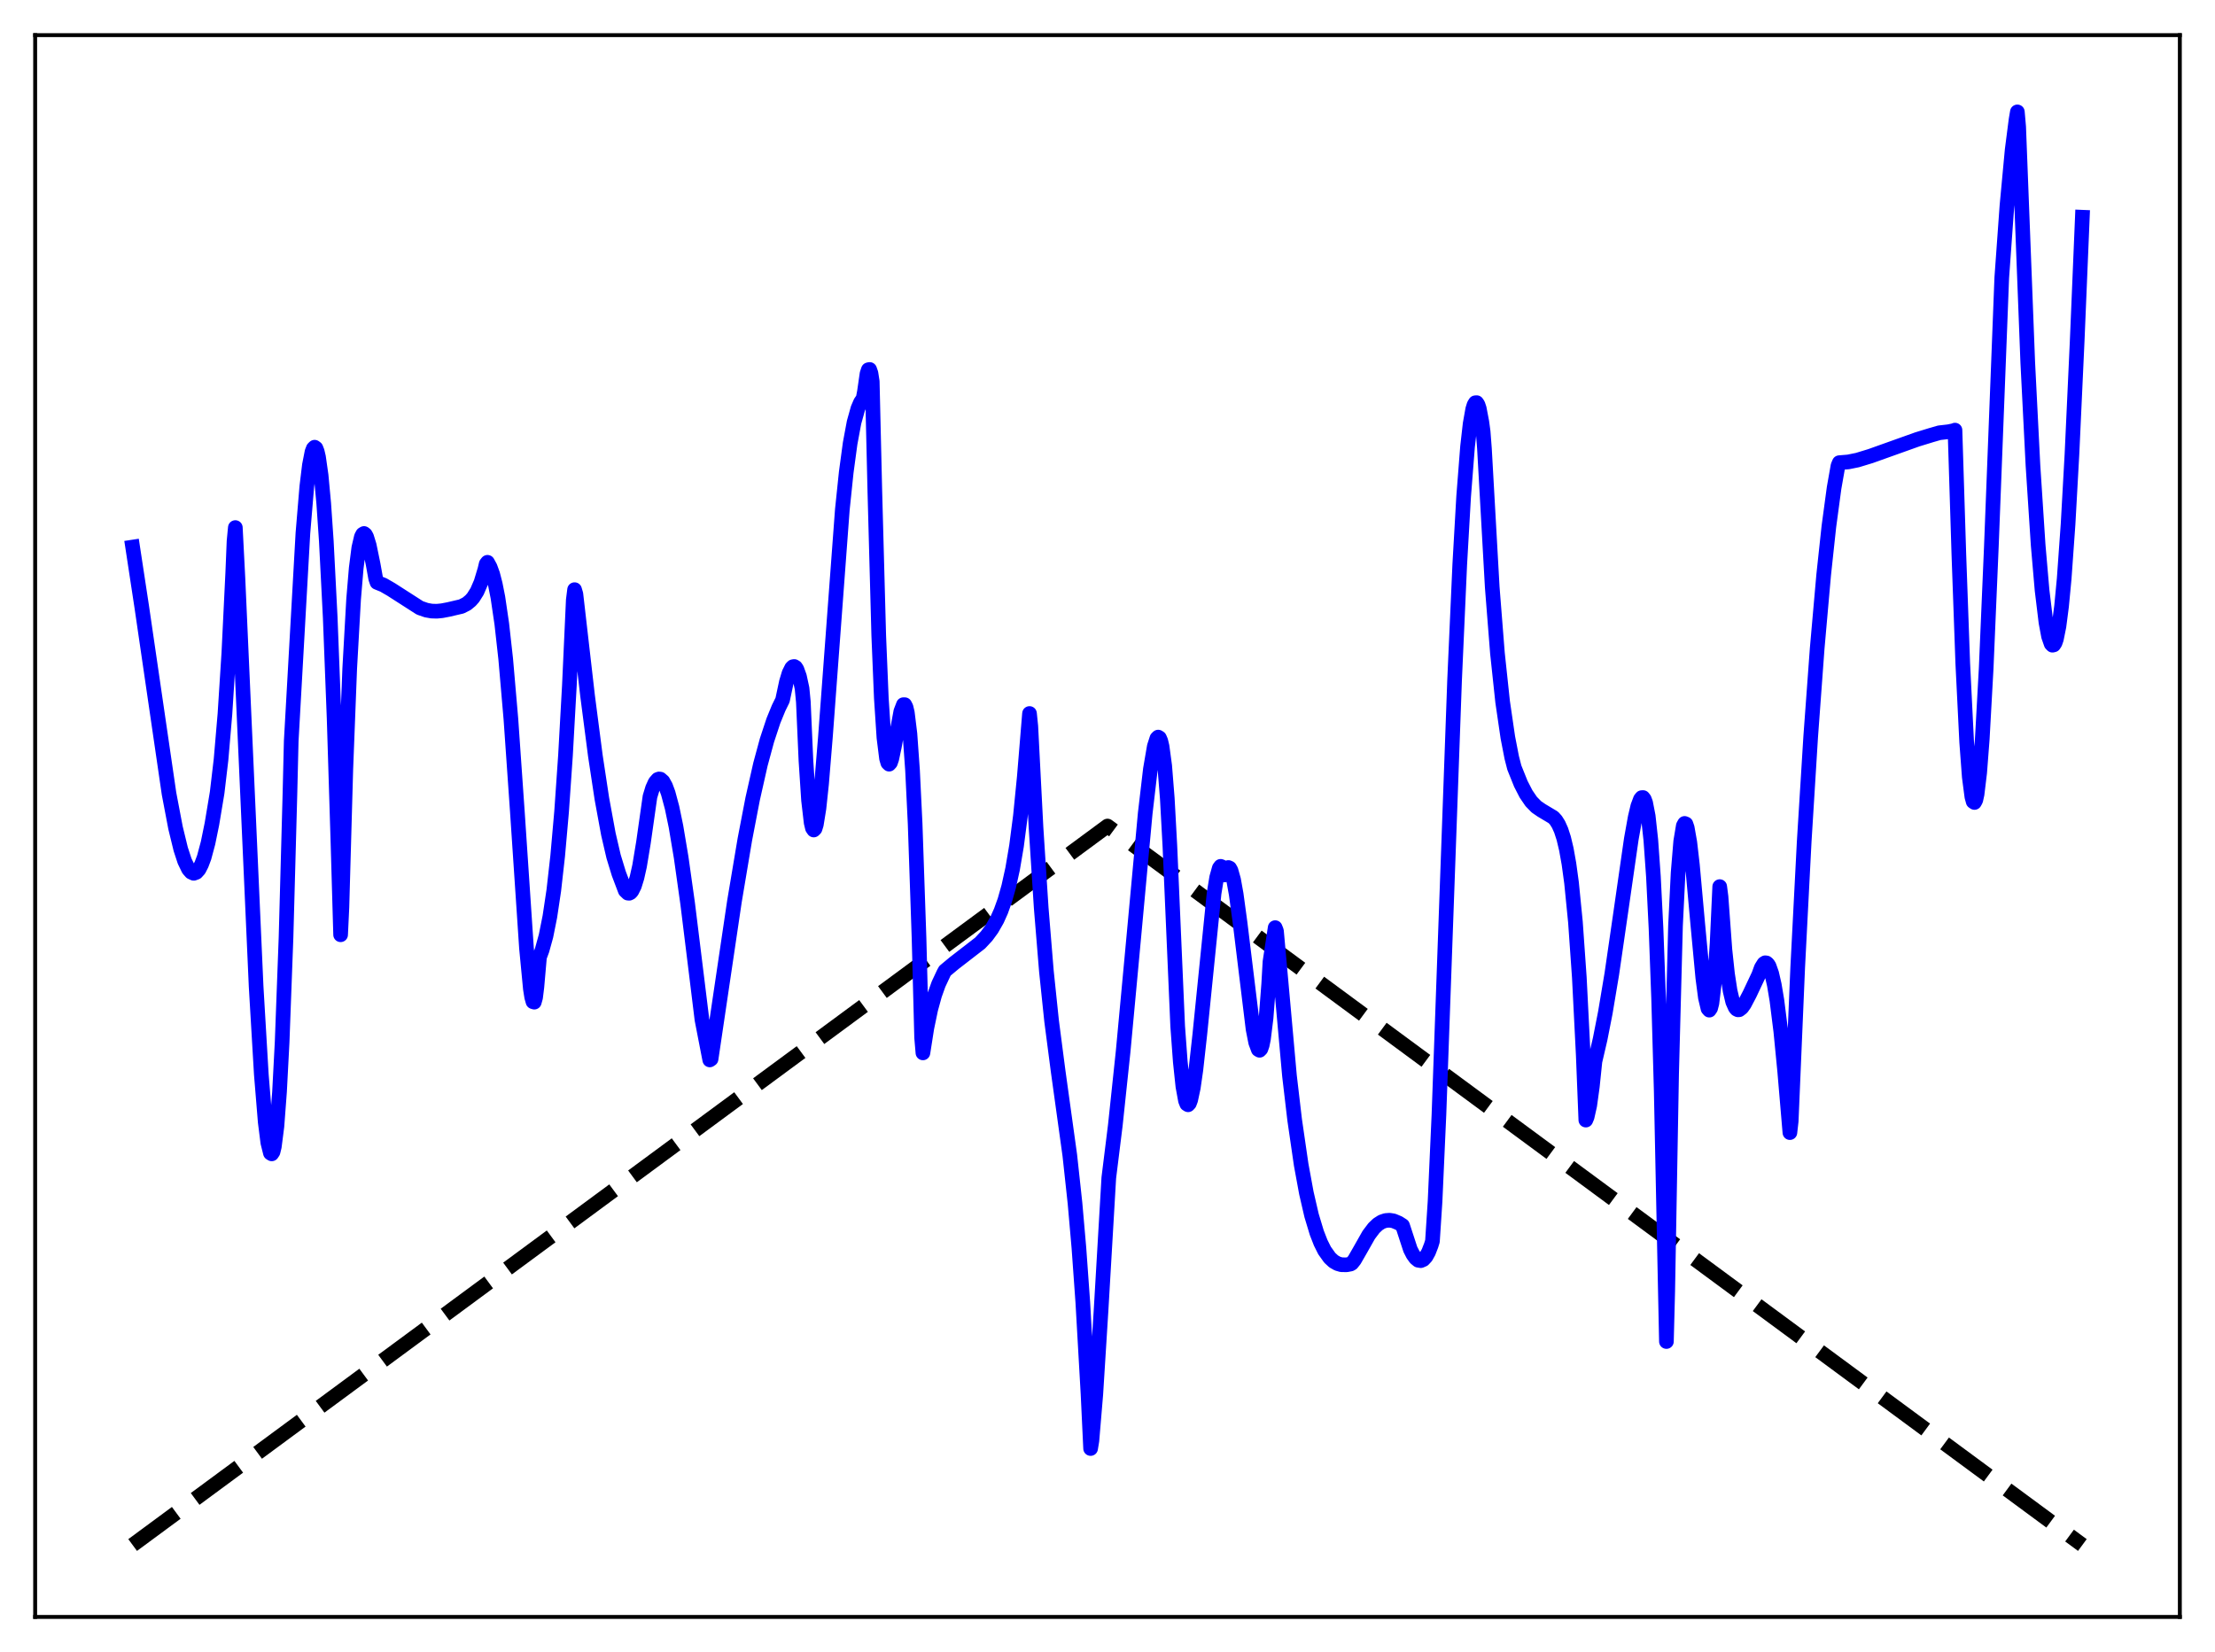<?xml version="1.0" encoding="utf-8" standalone="no"?>
<!DOCTYPE svg PUBLIC "-//W3C//DTD SVG 1.1//EN"
  "http://www.w3.org/Graphics/SVG/1.1/DTD/svg11.dtd">
<svg xmlns:xlink="http://www.w3.org/1999/xlink" width="453.6pt" height="338.4pt" viewBox="0 0 453.6 338.4" xmlns="http://www.w3.org/2000/svg" version="1.1">
 <defs>
  <style type="text/css">*{stroke-linejoin: round; stroke-linecap: butt}</style>
 </defs>
 <g id="figure_1">
  <g id="patch_1">
   <path d="M 0 338.4 
L 453.6 338.4 
L 453.6 0 
L 0 0 
z
" style="fill: #ffffff"/>
  </g>
  <g id="axes_1">
   <g id="patch_2">
    <path d="M 7.2 331.2 
L 446.4 331.2 
L 446.4 7.2 
L 7.2 7.2 
z
" style="fill: #ffffff"/>
   </g>
   <g id="matplotlib.axis_1"/>
   <g id="matplotlib.axis_2"/>
   <g id="line2d_1">
    <path d="M 27.164 316.473 
L 226.8 169.2 
L 426.436 316.473 
L 426.436 316.473 
" clip-path="url(#p26ee3136a0)" style="fill: none; stroke-dasharray: 11.1,4.8; stroke-dashoffset: 0; stroke: #000000; stroke-width: 3"/>
   </g>
   <g id="line2d_2">
    <path d="M 27.164 112.06 
L 29.027 124.292 
L 34.617 162.581 
L 35.948 169.576 
L 37.012 173.944 
L 37.811 176.382 
L 38.609 178.039 
L 39.142 178.643 
L 39.674 178.886 
L 40.207 178.685 
L 40.739 178.104 
L 41.271 177.063 
L 41.804 175.643 
L 42.602 172.666 
L 43.401 168.758 
L 44.465 162.373 
L 45.264 155.601 
L 46.063 146.269 
L 46.861 133.765 
L 47.66 117.348 
L 47.926 110.87 
L 48.192 108.064 
L 48.724 118.41 
L 52.451 202.079 
L 53.516 220.111 
L 54.314 229.843 
L 54.847 234.063 
L 55.379 236.186 
L 55.645 236.352 
L 55.911 235.953 
L 56.177 234.867 
L 56.71 230.702 
L 57.242 223.647 
L 57.775 213.472 
L 58.573 192.032 
L 59.372 162.734 
L 59.638 151.788 
L 62.033 109.192 
L 62.832 99.646 
L 63.364 95.264 
L 63.897 92.539 
L 64.163 91.856 
L 64.429 91.603 
L 64.695 91.795 
L 64.961 92.482 
L 65.228 93.616 
L 65.76 97.36 
L 66.292 103.083 
L 66.825 110.849 
L 67.623 126.481 
L 68.422 147.114 
L 69.22 173.028 
L 69.753 191.47 
L 70.019 185.872 
L 70.817 157.617 
L 71.616 136.942 
L 72.415 122.717 
L 72.947 116.375 
L 73.479 112.204 
L 74.012 109.93 
L 74.278 109.436 
L 74.544 109.275 
L 74.81 109.479 
L 75.076 109.957 
L 75.609 111.683 
L 76.407 115.556 
L 76.94 118.515 
L 77.206 119.292 
L 78.537 119.834 
L 80.134 120.759 
L 85.99 124.519 
L 87.321 124.978 
L 88.385 125.168 
L 89.45 125.201 
L 90.515 125.097 
L 91.846 124.843 
L 94.508 124.221 
L 95.572 123.677 
L 96.371 123.014 
L 96.903 122.41 
L 97.702 121.139 
L 98.5 119.292 
L 99.299 116.642 
L 99.565 115.518 
L 99.831 115.178 
L 100.364 116.146 
L 100.896 117.6 
L 101.428 119.667 
L 101.961 122.359 
L 102.759 127.787 
L 103.558 134.949 
L 104.623 147.26 
L 105.953 166.363 
L 107.817 194.224 
L 108.615 202.569 
L 108.881 204.242 
L 109.148 205.189 
L 109.414 205.273 
L 109.68 204.318 
L 109.946 202.165 
L 110.479 196.053 
L 111.011 194.615 
L 111.809 191.735 
L 112.608 187.739 
L 113.407 182.402 
L 114.205 175.323 
L 115.004 166.273 
L 115.802 154.759 
L 116.601 140.393 
L 117.399 122.902 
L 117.665 120.78 
L 117.932 121.685 
L 120.327 142.533 
L 121.924 154.818 
L 123.255 163.597 
L 124.586 170.847 
L 125.651 175.429 
L 126.716 178.917 
L 128.047 182.436 
L 128.579 182.947 
L 128.845 182.973 
L 129.111 182.838 
L 129.377 182.552 
L 129.91 181.486 
L 130.442 179.764 
L 130.975 177.381 
L 131.773 172.558 
L 133.104 163.186 
L 133.636 161.428 
L 134.169 160.256 
L 134.701 159.65 
L 134.967 159.556 
L 135.233 159.592 
L 135.766 160.058 
L 136.298 161.022 
L 136.831 162.457 
L 137.629 165.433 
L 138.428 169.291 
L 139.492 175.636 
L 140.823 185.09 
L 142.687 200.202 
L 143.751 208.867 
L 145.348 217.11 
L 145.615 216.932 
L 150.406 184.62 
L 152.535 171.94 
L 154.132 163.638 
L 155.729 156.558 
L 157.06 151.643 
L 158.391 147.618 
L 159.456 145.015 
L 160.255 143.389 
L 161.053 139.65 
L 161.585 137.887 
L 162.118 136.816 
L 162.384 136.56 
L 162.65 136.519 
L 162.916 136.675 
L 163.183 137.073 
L 163.715 138.547 
L 164.247 140.999 
L 164.513 143.748 
L 165.046 155.814 
L 165.578 163.931 
L 166.111 168.516 
L 166.377 169.625 
L 166.643 170.012 
L 166.909 169.743 
L 167.175 168.88 
L 167.708 165.588 
L 168.24 160.595 
L 169.039 150.883 
L 172.499 104.386 
L 173.297 96.728 
L 174.096 90.818 
L 174.895 86.523 
L 175.693 83.662 
L 176.225 82.421 
L 176.758 81.64 
L 177.024 80.234 
L 177.556 76.541 
L 177.823 75.735 
L 178.089 75.677 
L 178.355 76.432 
L 178.621 78.132 
L 179.153 100.547 
L 179.952 130.157 
L 180.484 143.003 
L 181.017 151.108 
L 181.549 155.368 
L 181.815 156.272 
L 182.081 156.529 
L 182.348 156.234 
L 182.614 155.46 
L 183.146 152.965 
L 184.477 145.718 
L 185.009 144.337 
L 185.276 144.338 
L 185.542 144.856 
L 185.808 145.98 
L 186.34 150.307 
L 186.873 157.787 
L 187.405 168.722 
L 188.204 192.131 
L 188.736 212.548 
L 189.002 215.669 
L 189.801 210.576 
L 190.599 206.739 
L 191.398 203.828 
L 192.196 201.592 
L 193.261 199.316 
L 193.527 198.84 
L 195.391 197.287 
L 200.714 193.17 
L 202.045 191.738 
L 203.11 190.284 
L 204.175 188.418 
L 204.973 186.641 
L 205.772 184.419 
L 206.57 181.595 
L 207.369 177.978 
L 208.167 173.28 
L 208.966 167.139 
L 209.764 159.097 
L 210.829 146.148 
L 211.095 148.761 
L 212.16 169.475 
L 213.225 185.988 
L 214.289 198.954 
L 215.354 209.14 
L 216.685 219.361 
L 219.081 236.646 
L 220.145 246.457 
L 220.944 255.6 
L 221.743 266.755 
L 222.807 285.463 
L 223.34 296.708 
L 223.606 295.105 
L 224.404 285.598 
L 225.469 268.592 
L 227.066 241.254 
L 228.397 230.526 
L 229.994 215.45 
L 231.857 195.454 
L 234.519 166.636 
L 235.584 157.547 
L 236.383 152.886 
L 236.915 151.239 
L 237.181 150.981 
L 237.447 151.153 
L 237.713 151.782 
L 237.98 152.907 
L 238.512 156.855 
L 239.044 163.534 
L 239.577 173.33 
L 241.174 210.244 
L 241.706 217.48 
L 242.239 222.546 
L 242.771 225.46 
L 243.037 226.128 
L 243.303 226.296 
L 243.569 226.012 
L 243.836 225.296 
L 244.368 222.815 
L 244.9 219.119 
L 245.699 211.931 
L 248.627 182.989 
L 249.159 179.726 
L 249.692 177.816 
L 249.958 177.456 
L 250.224 177.552 
L 250.49 178.108 
L 250.756 179.223 
L 251.289 177.931 
L 251.555 177.693 
L 251.821 177.817 
L 252.087 178.288 
L 252.62 180.192 
L 253.152 183.15 
L 253.951 189.035 
L 256.612 210.833 
L 257.145 213.538 
L 257.677 214.977 
L 257.943 215.133 
L 258.209 214.864 
L 258.476 214.104 
L 258.742 212.816 
L 259.274 208.522 
L 259.807 201.586 
L 260.073 196.999 
L 261.137 190.01 
L 261.404 190.695 
L 264.065 220.343 
L 265.13 229.403 
L 266.461 238.562 
L 267.526 244.366 
L 268.591 248.971 
L 269.655 252.502 
L 270.454 254.55 
L 271.252 256.15 
L 272.317 257.643 
L 273.116 258.38 
L 273.914 258.833 
L 274.713 259.062 
L 275.777 259.07 
L 276.576 258.917 
L 276.842 258.758 
L 277.375 258.082 
L 278.439 256.233 
L 280.303 252.944 
L 281.367 251.537 
L 282.166 250.779 
L 282.964 250.27 
L 283.763 250.003 
L 284.561 249.944 
L 285.36 250.072 
L 286.425 250.519 
L 287.223 251.032 
L 288.82 255.914 
L 289.353 256.954 
L 289.885 257.699 
L 290.417 258.137 
L 290.95 258.225 
L 291.482 257.995 
L 292.015 257.422 
L 292.547 256.47 
L 293.079 255.099 
L 293.345 254.24 
L 293.878 246.098 
L 294.676 228.286 
L 296.007 191.12 
L 297.871 139.472 
L 298.935 115.643 
L 299.734 101.68 
L 300.532 91.483 
L 301.065 86.788 
L 301.597 83.795 
L 301.863 82.936 
L 302.129 82.497 
L 302.396 82.475 
L 302.662 82.865 
L 302.928 83.661 
L 303.46 86.443 
L 303.727 88.413 
L 303.993 91.886 
L 305.59 120.299 
L 306.655 133.793 
L 307.719 143.764 
L 308.784 151.052 
L 309.583 155.166 
L 310.115 157.24 
L 311.446 160.55 
L 312.511 162.625 
L 313.575 164.184 
L 314.64 165.273 
L 315.705 166.002 
L 318.1 167.432 
L 318.633 168.022 
L 319.165 168.873 
L 319.697 170.064 
L 320.23 171.71 
L 320.762 173.943 
L 321.295 176.921 
L 321.827 180.822 
L 322.625 188.857 
L 323.424 200.226 
L 324.223 216.034 
L 324.755 229.432 
L 325.021 228.797 
L 325.553 226.425 
L 326.086 222.572 
L 326.618 217.421 
L 327.683 212.844 
L 328.748 207.42 
L 330.079 199.473 
L 331.942 186.635 
L 334.071 171.832 
L 334.87 167.376 
L 335.402 165.132 
L 335.935 163.709 
L 336.201 163.379 
L 336.467 163.364 
L 336.733 163.703 
L 336.999 164.424 
L 337.532 167.177 
L 338.064 172.058 
L 338.596 179.539 
L 339.129 190.186 
L 339.661 204.574 
L 340.193 223.452 
L 340.992 262.067 
L 341.258 274.79 
L 341.524 264.565 
L 342.323 219.923 
L 343.121 189.599 
L 343.654 178.769 
L 344.186 172.334 
L 344.719 169.136 
L 344.985 168.664 
L 345.251 168.776 
L 345.517 169.547 
L 346.049 172.556 
L 346.582 177.168 
L 347.647 188.962 
L 348.711 200.308 
L 349.244 204.367 
L 349.776 206.61 
L 350.042 206.912 
L 350.308 206.523 
L 350.575 205.494 
L 351.107 201.055 
L 351.639 193.192 
L 352.172 181.607 
L 352.438 183.661 
L 353.236 194.526 
L 353.769 199.505 
L 354.301 202.963 
L 354.833 205.209 
L 355.366 206.409 
L 355.632 206.71 
L 355.898 206.842 
L 356.164 206.827 
L 356.697 206.419 
L 357.229 205.667 
L 358.294 203.637 
L 360.157 199.689 
L 360.689 198.229 
L 361.222 197.376 
L 361.488 197.206 
L 361.754 197.244 
L 362.02 197.469 
L 362.287 197.889 
L 362.819 199.399 
L 363.351 201.728 
L 363.884 204.912 
L 364.682 211.268 
L 365.481 219.456 
L 366.545 231.998 
L 366.812 229.643 
L 368.143 198.191 
L 369.473 172.391 
L 370.804 150.905 
L 372.135 132.785 
L 373.466 117.725 
L 374.531 107.827 
L 375.596 99.938 
L 376.394 95.411 
L 376.66 94.77 
L 378.524 94.616 
L 380.387 94.237 
L 383.049 93.425 
L 392.631 90.002 
L 395.559 89.105 
L 397.156 88.645 
L 399.02 88.432 
L 400.084 88.215 
L 400.351 88.101 
L 401.149 113.655 
L 401.948 135.897 
L 402.746 152.002 
L 403.279 159.146 
L 403.811 163.216 
L 404.077 164.193 
L 404.343 164.375 
L 404.609 163.897 
L 404.876 162.682 
L 405.408 158.274 
L 405.94 151.358 
L 406.739 136.891 
L 407.804 111.868 
L 409.933 56.883 
L 410.998 42.09 
L 412.063 30.682 
L 412.861 24.488 
L 413.127 22.918 
L 413.393 25.978 
L 415.257 74.294 
L 416.321 95.317 
L 417.386 111.659 
L 418.185 120.903 
L 418.983 127.493 
L 419.516 130.357 
L 420.048 131.885 
L 420.314 132.157 
L 420.58 132.095 
L 420.847 131.694 
L 421.113 130.925 
L 421.645 128.289 
L 422.177 124.181 
L 422.71 118.58 
L 423.508 107.388 
L 424.307 93.048 
L 425.372 69.932 
L 426.436 44.494 
L 426.436 44.494 
" clip-path="url(#p26ee3136a0)" style="fill: none; stroke: #0000ff; stroke-width: 3; stroke-linecap: square"/>
   </g>
   <g id="patch_3">
    <path d="M 7.2 331.2 
L 7.2 7.2 
" style="fill: none; stroke: #000000; stroke-width: 0.8; stroke-linejoin: miter; stroke-linecap: square"/>
   </g>
   <g id="patch_4">
    <path d="M 446.4 331.2 
L 446.4 7.2 
" style="fill: none; stroke: #000000; stroke-width: 0.8; stroke-linejoin: miter; stroke-linecap: square"/>
   </g>
   <g id="patch_5">
    <path d="M 7.2 331.2 
L 446.4 331.2 
" style="fill: none; stroke: #000000; stroke-width: 0.8; stroke-linejoin: miter; stroke-linecap: square"/>
   </g>
   <g id="patch_6">
    <path d="M 7.2 7.2 
L 446.4 7.2 
" style="fill: none; stroke: #000000; stroke-width: 0.8; stroke-linejoin: miter; stroke-linecap: square"/>
   </g>
  </g>
 </g>
 <defs>
  <clipPath id="p26ee3136a0">
   <rect x="7.2" y="7.2" width="439.2" height="324"/>
  </clipPath>
 </defs>
</svg>
